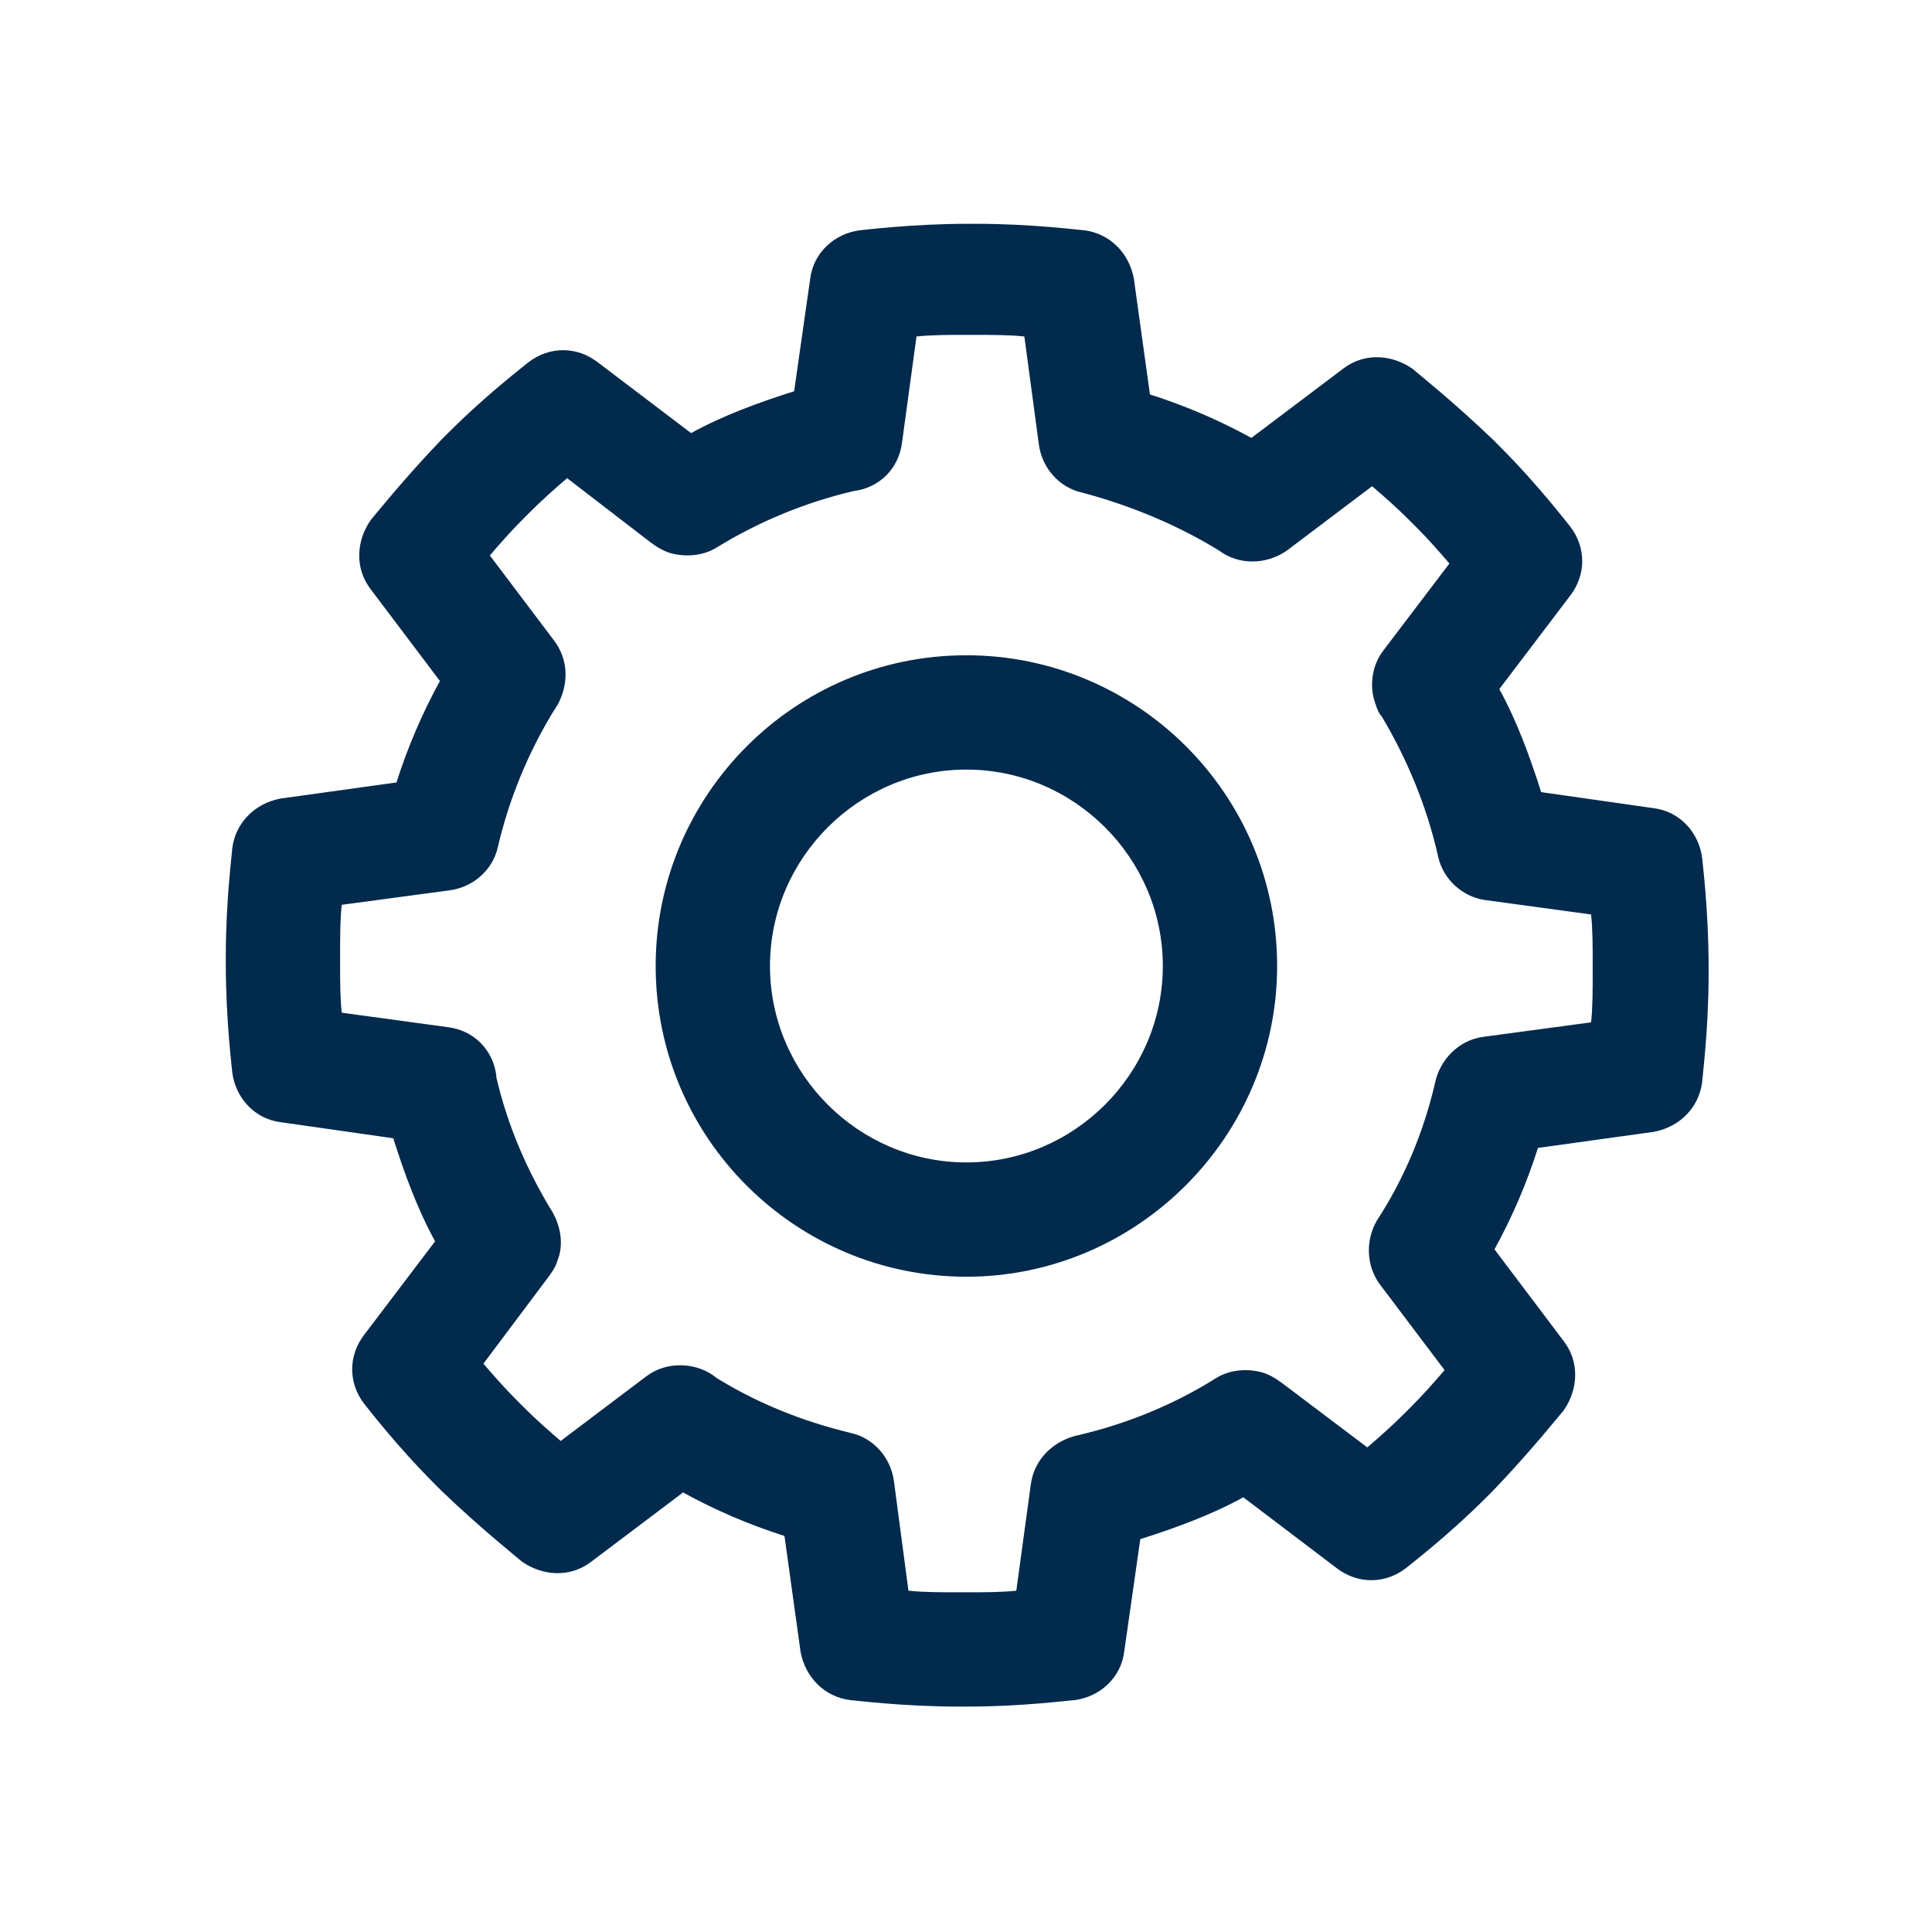 <svg width="24" height="24" viewBox="0 0 24 24" fill="none" xmlns="http://www.w3.org/2000/svg">
<path d="M12.005 15.86C9.885 15.86 8.145 14.14 8.145 12C8.145 9.88 9.865 8.14 12.005 8.14C14.125 8.14 15.865 9.86 15.865 12C15.865 14.12 14.125 15.86 12.005 15.86ZM12.005 9.56C10.665 9.56 9.565 10.66 9.565 12C9.565 13.34 10.665 14.44 12.005 14.44C13.345 14.44 14.445 13.34 14.445 12C14.445 10.66 13.345 9.56 12.005 9.56ZM12.005 21.2H11.905C11.205 21.2 10.605 21.12 10.565 21.12C10.245 21.08 10.005 20.84 9.945 20.52L9.745 19.08C9.305 18.94 8.885 18.76 8.485 18.54L7.345 19.4C7.085 19.6 6.745 19.58 6.485 19.4C6.465 19.38 5.985 19 5.485 18.52L5.405 18.44C4.905 17.94 4.545 17.46 4.525 17.44C4.325 17.18 4.325 16.84 4.525 16.58L5.405 15.42C5.185 15.02 5.025 14.58 4.885 14.14L3.485 13.94C3.165 13.9 2.925 13.64 2.885 13.32C2.885 13.3 2.805 12.68 2.805 11.98V11.88C2.805 11.18 2.885 10.58 2.885 10.54C2.925 10.22 3.165 9.98 3.485 9.92L4.925 9.72C5.065 9.28 5.245 8.86 5.465 8.46L4.605 7.32C4.405 7.06 4.425 6.72 4.605 6.46C4.625 6.44 5.005 5.96 5.485 5.46L5.565 5.38C6.065 4.88 6.545 4.52 6.565 4.5C6.825 4.3 7.165 4.3 7.425 4.5L8.585 5.38C8.985 5.16 9.425 5 9.865 4.86L10.065 3.46C10.105 3.14 10.365 2.9 10.685 2.86C10.705 2.86 11.325 2.78 12.025 2.78H12.125C12.825 2.78 13.425 2.86 13.465 2.86C13.785 2.9 14.025 3.14 14.085 3.46L14.285 4.9C14.725 5.04 15.145 5.22 15.545 5.44L16.685 4.58C16.945 4.38 17.285 4.4 17.545 4.58C17.565 4.6 18.045 4.98 18.545 5.46L18.625 5.54C19.125 6.04 19.485 6.52 19.505 6.54C19.705 6.8 19.705 7.14 19.505 7.4L18.625 8.56C18.845 8.96 19.005 9.4 19.145 9.84L20.545 10.04C20.865 10.08 21.105 10.34 21.145 10.66C21.145 10.68 21.225 11.3 21.225 12V12.1C21.225 12.8 21.145 13.4 21.145 13.44C21.105 13.76 20.865 14 20.545 14.06L19.105 14.26C18.965 14.7 18.785 15.12 18.565 15.52L19.425 16.66C19.625 16.92 19.605 17.26 19.425 17.52C19.405 17.54 19.025 18.02 18.545 18.52L18.465 18.6C17.965 19.1 17.485 19.46 17.465 19.48C17.205 19.68 16.865 19.68 16.605 19.48L15.445 18.6C15.045 18.82 14.605 18.98 14.165 19.12L13.965 20.52C13.925 20.84 13.665 21.08 13.345 21.12C13.305 21.12 12.705 21.2 12.005 21.2ZM11.285 19.76C11.465 19.78 11.685 19.78 11.905 19.78H12.005C12.225 19.78 12.445 19.78 12.625 19.76L12.805 18.44C12.845 18.14 13.065 17.92 13.345 17.84C13.965 17.7 14.565 17.46 15.105 17.12C15.265 17.02 15.465 17 15.645 17.04C15.745 17.06 15.845 17.12 15.925 17.18L16.985 17.98C17.125 17.86 17.285 17.72 17.445 17.56L17.525 17.48C17.685 17.32 17.825 17.16 17.945 17.02L17.145 15.96C16.965 15.72 16.965 15.4 17.105 15.16C17.445 14.64 17.685 14.06 17.825 13.46C17.885 13.16 18.125 12.92 18.425 12.88L19.765 12.7C19.785 12.52 19.785 12.3 19.785 12.08V11.98C19.785 11.76 19.785 11.54 19.765 11.36L18.445 11.18C18.165 11.14 17.925 10.92 17.865 10.64C17.725 10.02 17.485 9.44 17.165 8.9C17.125 8.86 17.105 8.8 17.085 8.74C17.005 8.52 17.045 8.26 17.185 8.08L18.005 7C17.885 6.86 17.745 6.7 17.585 6.54L17.505 6.46C17.345 6.3 17.185 6.16 17.045 6.04L15.985 6.84C15.725 7.02 15.385 7.02 15.145 6.84C14.625 6.52 14.045 6.28 13.445 6.12C13.165 6.06 12.945 5.82 12.905 5.52L12.725 4.18C12.545 4.16 12.325 4.16 12.105 4.16H12.005C11.785 4.16 11.565 4.16 11.385 4.18L11.205 5.5C11.165 5.82 10.925 6.06 10.605 6.1C10.005 6.24 9.425 6.48 8.905 6.8C8.745 6.9 8.545 6.92 8.365 6.88C8.265 6.86 8.165 6.8 8.085 6.74L7.045 5.94C6.905 6.06 6.745 6.2 6.585 6.36L6.505 6.44C6.345 6.6 6.205 6.76 6.085 6.9L6.885 7.96C7.065 8.2 7.065 8.5 6.925 8.76C6.905 8.78 6.905 8.8 6.885 8.82C6.565 9.34 6.325 9.92 6.185 10.52C6.125 10.8 5.885 11.02 5.585 11.06L4.245 11.24C4.225 11.42 4.225 11.64 4.225 11.86V11.96C4.225 12.18 4.225 12.4 4.245 12.58L5.565 12.76C5.885 12.8 6.125 13.04 6.165 13.36V13.38C6.305 13.98 6.545 14.54 6.865 15.06C6.965 15.24 7.005 15.46 6.925 15.66C6.905 15.74 6.845 15.82 6.785 15.9L6.005 16.94C6.125 17.08 6.265 17.24 6.425 17.4L6.505 17.48C6.665 17.64 6.825 17.78 6.965 17.9L8.025 17.1C8.285 16.9 8.665 16.92 8.905 17.12C9.425 17.44 9.985 17.66 10.565 17.8C10.845 17.86 11.065 18.1 11.105 18.4L11.285 19.76Z" fill="#022A4D"/>
</svg>
